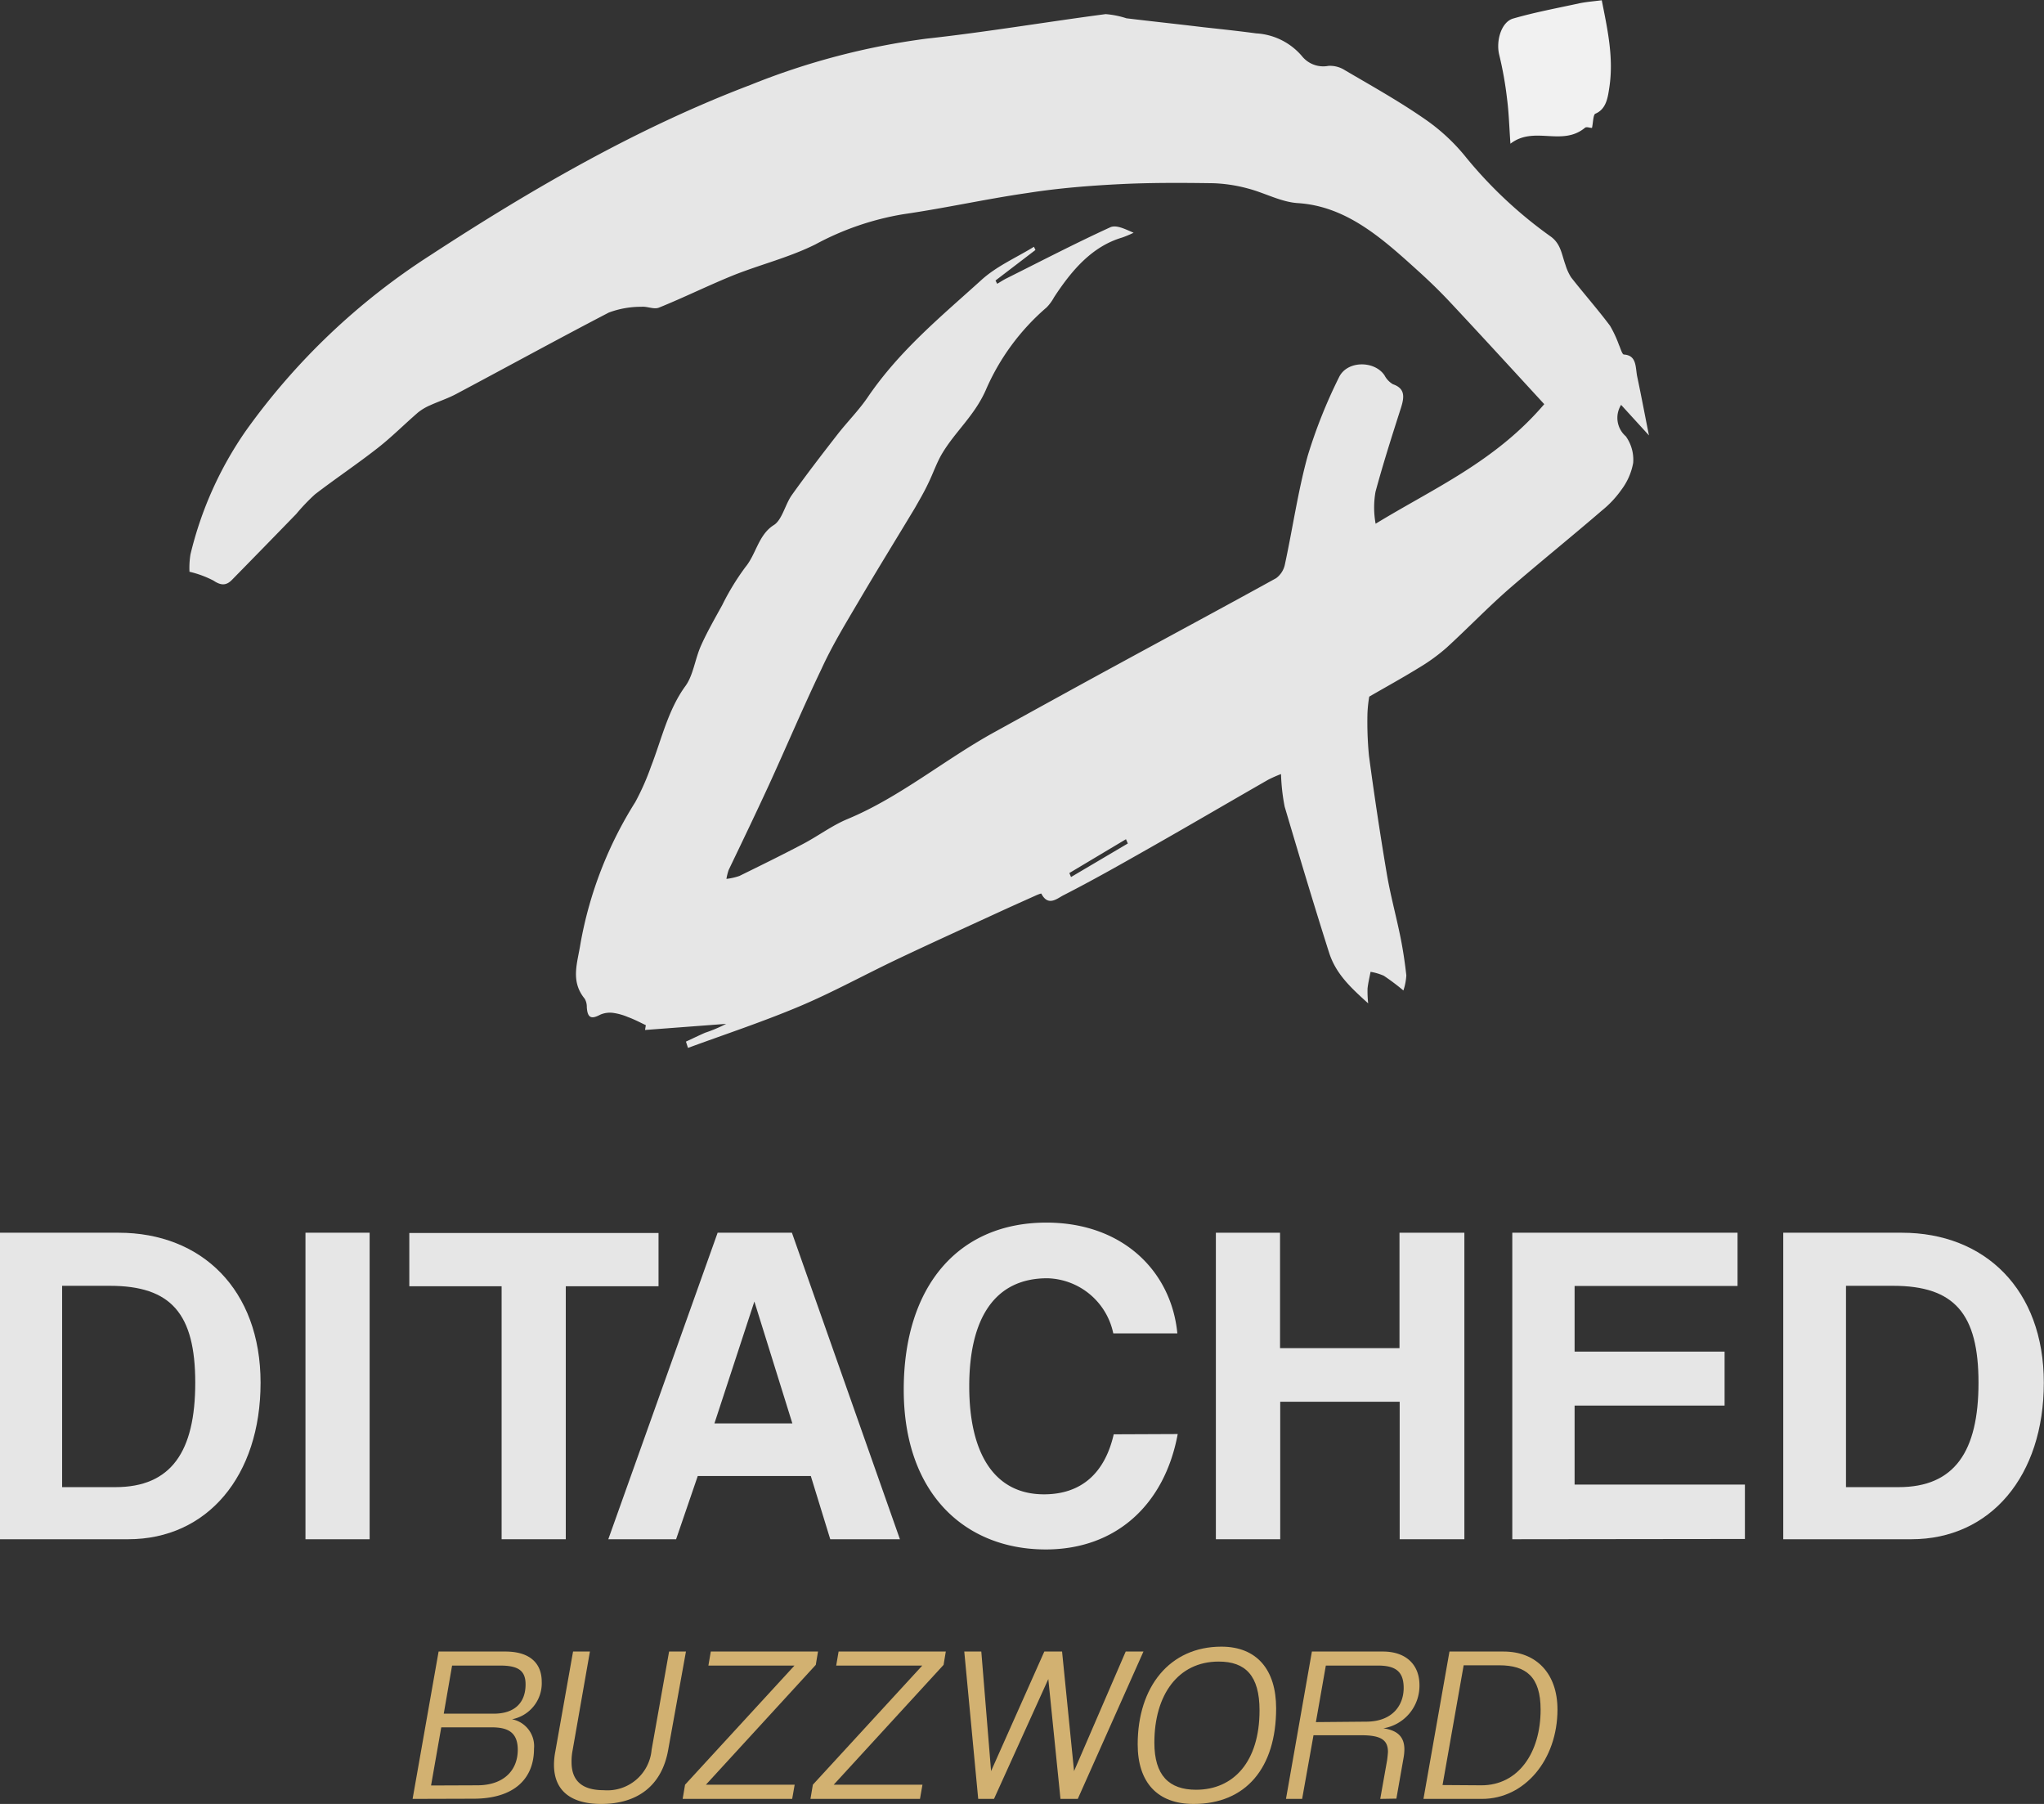 <svg xmlns="http://www.w3.org/2000/svg" viewBox="0 0 230.31 203.22"><rect x="0" y="0" width="230.31" height="203.22" fill="#333333" stroke="none"/><defs><style>.cls-1{fill:#e6e6e6;}.cls-2{fill:#f1f1f1;}.cls-3{fill:#d2b171;}</style></defs><title>Element 13</title><g id="Ebene_2" data-name="Ebene 2"><g id="Ebene_1-2" data-name="Ebene 1"><path class="cls-1" d="M185.8,49.05l-3.14-3.44a2.75,2.75,0,0,0,.53,3.54,4.52,4.52,0,0,1,.83,3,7.11,7.11,0,0,1-1.31,3,11.53,11.53,0,0,1-2.21,2.36c-3.48,3-7,5.83-10.49,8.85-2.4,2.1-4.65,4.44-7,6.59a20.92,20.92,0,0,1-3.14,2.28c-1.93,1.19-3.91,2.27-5.59,3.25a15.07,15.07,0,0,0-.2,1.89,39.8,39.8,0,0,0,.17,4.77q.89,6.65,2,13.24c.41,2.44,1.07,4.82,1.56,7.25.28,1.4.49,2.82.65,4.25a6.65,6.65,0,0,1-.33,1.7,25.9,25.9,0,0,0-2.21-1.66,6.25,6.25,0,0,0-1.49-.44c-.12.62-.27,1.24-.34,1.87a12.81,12.81,0,0,0,.07,1.68c-2-1.8-3.65-3.34-4.41-5.73-1.73-5.44-3.37-10.93-5-16.43a22.44,22.44,0,0,1-.41-3.67,14.62,14.62,0,0,0-1.43.63c-4.52,2.59-9,5.22-13.54,7.79-3.15,1.79-6.31,3.58-9.52,5.22-.72.36-1.74,1.33-2.51-.16,0-.06-.35.08-.52.15-1.42.64-2.84,1.27-4.25,1.92-3.82,1.76-7.64,3.49-11.43,5.29s-7.31,3.75-11.06,5.33c-4.13,1.74-8.37,3.14-12.56,4.68l-.23-.71c.72-.33,1.43-.68,2.16-1a15.82,15.82,0,0,0,2.37-1l-9.14.69.09-.54c-.65-.31-1.29-.65-2-.91a6.7,6.7,0,0,0-1.65-.47,2.74,2.74,0,0,0-1.45.18c-.85.44-1.47.6-1.55-.83a1.84,1.84,0,0,0-.23-.94c-1.64-2-.83-4-.48-6.24a44.48,44.48,0,0,1,6.17-15.92,27.73,27.73,0,0,0,1.77-4c1.2-3.08,1.92-6.4,3.89-9.09.87-1.2,1.07-3,1.72-4.48s1.58-3.11,2.42-4.63A27.82,27.82,0,0,1,84,63.87c1.2-1.45,1.46-3.63,3.19-4.72.92-.57,1.27-2.28,2-3.34,1.66-2.33,3.4-4.59,5.15-6.84,1.11-1.43,2.4-2.71,3.43-4.22,3.6-5.29,8.3-9.12,12.8-13.2,1.75-1.59,3.94-2.52,5.93-3.75l.17.36-4.5,3.44.19.37c.36-.21.7-.44,1.07-.62,3.88-1.94,7.73-3.94,11.66-5.74.7-.32,1.7.21,2.64.61a12.12,12.12,0,0,1-1.29.54c-3.38,1-5.66,3.65-7.68,6.74a5.08,5.08,0,0,1-.83,1.13A25.71,25.71,0,0,0,111.05,44c-1.26,2.81-3.36,4.57-4.84,7-.65,1.06-1.06,2.31-1.62,3.45-.47,1-1,1.89-1.51,2.79-2.1,3.49-4.24,6.95-6.31,10.47-1.47,2.5-3,5-4.21,7.65-2.06,4.3-3.93,8.72-5.92,13.07-1.48,3.21-3,6.38-4.54,9.58a6.56,6.56,0,0,0-.25,1,6.93,6.93,0,0,0,1.46-.33c2.4-1.18,4.81-2.36,7.18-3.61,1.69-.89,3.27-2.08,5-2.8,5.86-2.43,10.92-6.68,16.5-9.76,4.59-2.53,9.19-5.07,13.79-7.57,6-3.27,12-6.49,18-9.8a2.56,2.56,0,0,0,1-1.57c.88-4.07,1.47-8.25,2.57-12.23a57.21,57.21,0,0,1,3.52-8.83c.9-1.91,4-1.91,5.13-.23a2.51,2.51,0,0,0,.94,1c1.36.47,1.33,1.38.91,2.68-1,3.12-2,6.25-2.86,9.43A10.09,10.09,0,0,0,155,59c6.55-4,13.48-7,19-13.47-3.54-3.85-7-7.63-10.49-11.36-1.22-1.31-2.5-2.55-3.81-3.73-4-3.62-8-7.21-13.47-7.56-1.89-.12-3.72-1.15-5.6-1.64a17.17,17.17,0,0,0-3.94-.6c-3.46-.05-6.93-.07-10.39.1s-7,.45-10.51,1c-4.67.67-9.29,1.71-14,2.39a31.77,31.77,0,0,0-9.91,3.4C88.93,29,85.71,29.79,82.66,31c-2.82,1.14-5.58,2.51-8.4,3.65-.58.24-1.33-.16-2-.09a10.37,10.37,0,0,0-3.66.65c-5.77,3-11.47,6.13-17.21,9.18-.94.5-1.94.82-2.91,1.26a6,6,0,0,0-1.37.81c-1.53,1.32-3,2.8-4.54,4-2.32,1.82-4.75,3.44-7.08,5.23a22.19,22.19,0,0,0-2.11,2.21q-3.62,3.73-7.26,7.44c-.66.67-1.27.6-2.06.07a11.44,11.44,0,0,0-2.71-1,9.45,9.45,0,0,1,.11-1.95,41.09,41.09,0,0,1,6.22-13.9A75.84,75.84,0,0,1,48.45,28.78C60,21.24,71.9,14.37,84.55,9.57a81,81,0,0,1,19.79-5.21c6.76-.74,13.49-1.88,20.24-2.77a10.12,10.12,0,0,1,2.34.47c2.87.35,5.74.65,8.62,1,2,.22,4,.43,6,.7a7.32,7.32,0,0,1,5.14,2.54,3.08,3.08,0,0,0,3,1.12,3.11,3.11,0,0,1,1.86.49c3,1.76,6.05,3.46,8.94,5.46a21.86,21.86,0,0,1,4.76,4.42,49.13,49.13,0,0,0,9.55,8.9c1.09.83,1.18,2,1.6,3.15a5.67,5.67,0,0,0,.64,1.41c1.44,1.84,3,3.6,4.39,5.46a13.36,13.36,0,0,1,1,2.15c.18.38.35,1.07.56,1.08,1.48.09,1.28,1.48,1.5,2.51C184.93,44.57,185.33,46.72,185.8,49.05Zm-65.31,49.3.19.45,6.4-3.78-.21-.48Z"/><path class="cls-2" d="M179.38,14.41c-.27,0-.63-.17-.81,0-2.59,2.12-5.71-.28-8.38,1.78-.14-2-.18-3.52-.38-5.05a40.66,40.66,0,0,0-.88-4.95c-.39-1.55.21-3.7,1.56-4.1,2.46-.71,5-1.18,7.48-1.72.78-.16,1.58-.22,2.51-.34.64,3.23,1.36,6.45.86,9.78-.17,1.11-.32,2.47-1.58,3C179.51,12.91,179.51,13.82,179.38,14.41Z"/><path class="cls-1" d="M0,173.4V138.87H13.36c9.36,0,16,6.4,16,16.9s-6,17.63-14.92,17.63Zm13-5.87c6.29,0,9-4,9-11.76s-2.71-10.92-9.62-10.92H7v22.68Z"/><path class="cls-1" d="M34.42,173.4V138.87h7.23V173.4Z"/><path class="cls-1" d="M56.52,173.4V144.9H46.12v-6H74.2v6H63.75v28.5Z"/><path class="cls-1" d="M93.55,173.4l-2.19-7.12H78.62l-2.44,7.12H68.54l12.32-34.53h8.37L101.4,173.4ZM85,146.62h0L80.5,160.35h8.78Z"/><path class="cls-1" d="M132.7,161.55c-1.45,7.85-6.86,13-14.87,13-9,0-16-6.19-16-18,0-11.7,6.19-18.82,16.07-18.82,8.63,0,14.09,5.51,14.76,12.48h-7.22A7.79,7.79,0,0,0,118,144c-6,0-8.79,4.63-8.79,12.17s2.81,12.17,8.42,12.17c4.27,0,6.87-2.45,7.86-6.76Z"/><path class="cls-1" d="M157.71,173.4V157.91H144.25V173.4H137V138.87h7.23v13h13.46v-13H165V173.4Z"/><path class="cls-1" d="M170.4,173.4V138.87h25.38v6H177.42v7.39h16.9v6.08h-16.9v8.9h19.19v6.13Z"/><path class="cls-1" d="M200.93,173.4V138.87h13.36c9.36,0,16,6.4,16,16.9s-6,17.63-14.93,17.63Zm13-5.87c6.29,0,9-4,9-11.76s-2.7-10.92-9.62-10.92H208v22.68Z"/><path class="cls-3" d="M46.49,202.65l2.93-16.6h7.52c2.83,0,4.1,1.38,4.1,3.4a4.13,4.13,0,0,1-3.35,4.23A3.08,3.08,0,0,1,60.17,197c0,3.3-2.15,5.63-6.83,5.63Zm7.28-1.53c3,0,4.57-1.7,4.57-4,0-2-1.15-2.53-2.92-2.53h-5.7l-1.15,6.55Zm1.87-8.07c2.33,0,3.58-1.22,3.58-3.3,0-1.57-.85-2.12-2.88-2.12h-5.4L50,193.05Z"/><path class="cls-3" d="M75.39,186.05h1.9l-2,11.07c-.7,4-3.42,6.1-7.55,6.1-3.32,0-5.32-1.42-5.32-4.42a8.07,8.07,0,0,1,.15-1.48l2-11.27h1.9l-1.95,11.12a6.43,6.43,0,0,0-.12,1.33c0,2.25,1.35,3.17,3.62,3.17a5,5,0,0,0,5.4-4.55Z"/><path class="cls-3" d="M76.92,202.65l.27-1.6,12.33-13.42h-9.7l.27-1.58H92.17l-.25,1.5-12.38,13.5h10l-.28,1.6Z"/><path class="cls-3" d="M91.32,202.65l.27-1.6,12.33-13.42h-9.7l.27-1.58h12.08l-.25,1.5-12.38,13.5h10l-.28,1.6Z"/><path class="cls-3" d="M119.49,202.65l-1.37-13.5L112,202.65h-1.78l-1.57-16.6h1.92l1.1,13.47,6-13.47h2l1.35,13.47,5.82-13.47h2l-7.4,16.6Z"/><path class="cls-3" d="M128.19,196.5c0-6.47,3.6-11,9.43-11,4,0,6.17,2.6,6.17,6.95,0,6.72-3.42,10.77-9.3,10.77C130.39,203.22,128.19,200.77,128.19,196.5Zm13.73-3.82c0-3.93-1.6-5.5-4.6-5.5-4.58,0-7.25,3.75-7.25,9.14,0,3.68,1.65,5.3,4.7,5.3C139,201.62,141.92,198.45,141.92,192.68Z"/><path class="cls-3" d="M155.52,202.65l.77-4.33c.05-.35.08-.67.1-.95,0-1.35-.77-1.89-3-1.89H148l-1.28,7.17h-1.82l2.92-16.6h8c2.62,0,4.12,1.5,4.12,3.78a4.86,4.86,0,0,1-4.07,4.87c1.64.23,2.37,1,2.37,2.37a5.51,5.51,0,0,1-.1,1l-.8,4.55Zm-1.6-8.7c3,0,4.24-1.87,4.24-3.8s-1-2.52-2.92-2.52h-5.85L148.27,194Z"/><path class="cls-3" d="M160.39,202.65l2.93-16.6h6.1c3.69,0,6.07,2.48,6.07,6.53,0,5.67-3.7,10.07-8.5,10.07Zm6.53-1.53c4.14,0,6.67-3.65,6.67-8.52,0-3.72-1.65-5-4.67-5h-4l-2.38,13.49Z"/></g></g></svg>